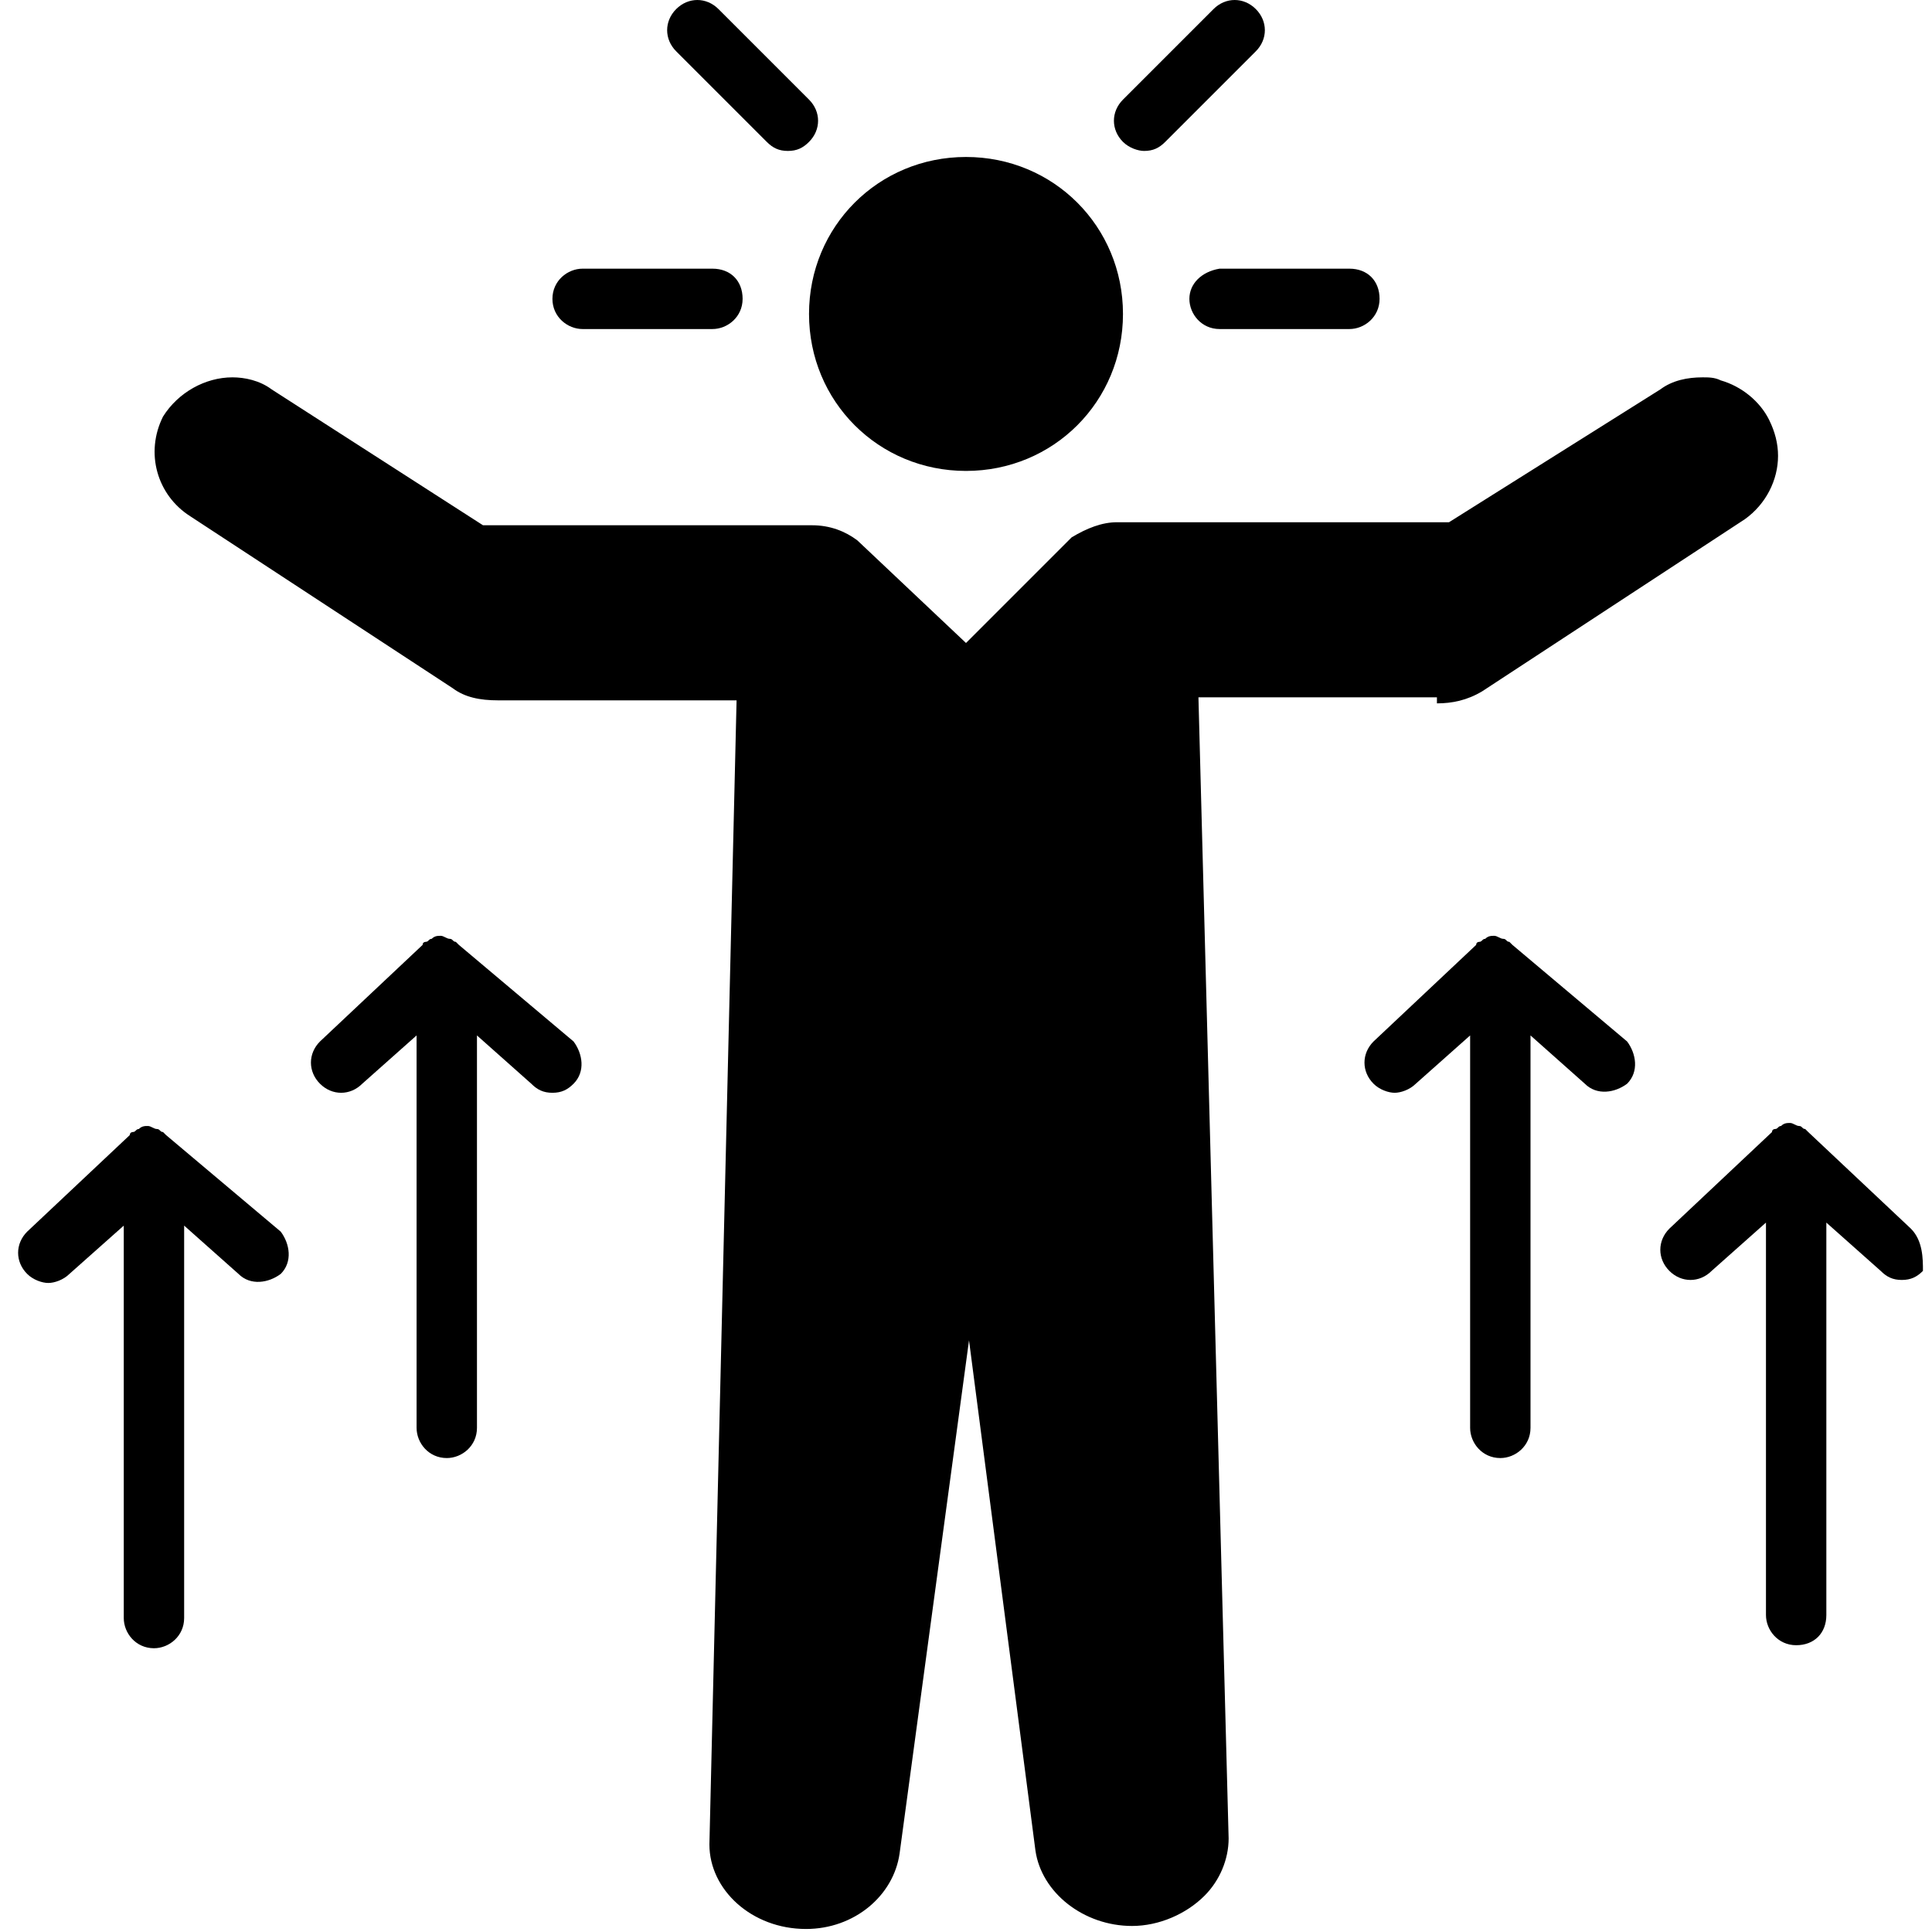 <svg id="Layer_1" enable-background="new 0 0 64 64" height="512" viewBox="0 0 64 64" width="512" xmlns="http://www.w3.org/2000/svg"><g><g><g><path d="m5.5 37.6s-.1-.1-.1-.1c-.1 0-.1-.1-.2-.1s-.2-.1-.3-.1c-.1 0-.2 0-.3.1-.1 0-.1.1-.2.1 0 0-.1 0-.1.1l-3.4 3.2c-.4.4-.4 1 0 1.4.2.2.5.3.7.3s.5-.1.7-.3l1.8-1.6v13c0 .5.4 1 1 1 .5 0 1-.4 1-1v-13l1.8 1.6c.4.4 1 .3 1.4 0 .4-.4.3-1 0-1.4z"/><path d="m47.6 23.3c.5 0 1-.1 1.5-.4l8.7-5.7c.7-.5 1.1-1.3 1.1-2.1 0-.4-.1-.8-.3-1.2-.3-.6-.9-1.1-1.6-1.3-.2-.1-.4-.1-.6-.1-.5 0-1 .1-1.4.4l-7 4.4h-11c-.5 0-1 .2-1.5.5l-3.5 3.5-3.6-3.4c-.4-.3-.9-.5-1.5-.5h-10.9l-7-4.5c-.4-.3-.9-.4-1.3-.4-.9 0-1.8.5-2.3 1.3-.6 1.2-.2 2.6.9 3.3l8.7 5.7c.4.3.9.4 1.5.4h7.9l-.9 37.9c0 1.5 1.4 2.8 3.2 2.8 1.6 0 2.9-1.1 3.1-2.5l2.3-17 2.2 16.9c.2 1.4 1.6 2.5 3.2 2.5.9 0 1.8-.4 2.4-1 .5-.5.8-1.2.8-1.9l-1-37.8h7.9z"/><path d="m32 15.6c2.9 0 5.2-2.3 5.2-5.2s-2.3-5.2-5.2-5.2-5.2 2.3-5.2 5.2 2.3 5.2 5.2 5.2z"/><path d="m50.1 31.3s-.1-.1-.1-.1c-.1 0-.1-.1-.2-.1s-.2-.1-.3-.1c-.1 0-.2 0-.3.1-.1 0-.1.1-.2.1 0 0-.1 0-.1.1l-3.4 3.2c-.4.4-.4 1 0 1.4.2.2.5.3.7.3s.5-.1.7-.3l1.8-1.6v13c0 .5.4 1 1 1 .5 0 1-.4 1-1v-13l1.8 1.6c.4.4 1 .3 1.4 0 .4-.4.3-1 0-1.4z"/><path d="m63.3 40.7-3.4-3.2s-.1-.1-.1-.1c-.1 0-.1-.1-.2-.1s-.2-.1-.3-.1c-.1 0-.2 0-.3.1-.1 0-.1.1-.2.1 0 0-.1 0-.1.1l-3.4 3.2c-.4.4-.4 1 0 1.4s1 .4 1.4 0l1.8-1.6v13c0 .5.4 1 1 1s1-.4 1-1v-13l1.8 1.6c.2.2.4.3.7.3s.5-.1.7-.3c0-.4 0-1-.4-1.4z"/><path d="m15.2 31.3s-.1-.1-.1-.1c-.1 0-.1-.1-.2-.1s-.2-.1-.3-.1c-.1 0-.2 0-.3.1-.1 0-.1.1-.2.1 0 0-.1 0-.1.1l-3.4 3.2c-.4.4-.4 1 0 1.4s1 .4 1.4 0l1.8-1.6v13c0 .5.4 1 1 1 .5 0 1-.4 1-1v-13l1.8 1.6c.2.2.4.3.7.3s.5-.1.7-.3c.4-.4.3-1 0-1.4z"/><path d="m19.3 10.9h4.3c.5 0 1-.4 1-1s-.4-1-1-1h-4.3c-.5 0-1 .4-1 1s.5 1 1 1z"/><path d="m39.4 9.9c0 .5.4 1 1 1h4.3c.5 0 1-.4 1-1s-.4-1-1-1h-4.3c-.6.1-1 .5-1 1z"/><path d="m25.4 4.7c.2.2.4.3.7.3s.5-.1.7-.3c.4-.4.4-1 0-1.4l-3-3c-.4-.4-1-.4-1.4 0s-.4 1 0 1.4z"/><path d="m37.9 5c.3 0 .5-.1.7-.3l3-3c.4-.4.4-1 0-1.4-.4-.4-1-.4-1.4 0l-3 3c-.4.4-.4 1 0 1.4.2.2.5.3.7.3z"/></g></g></g></svg>